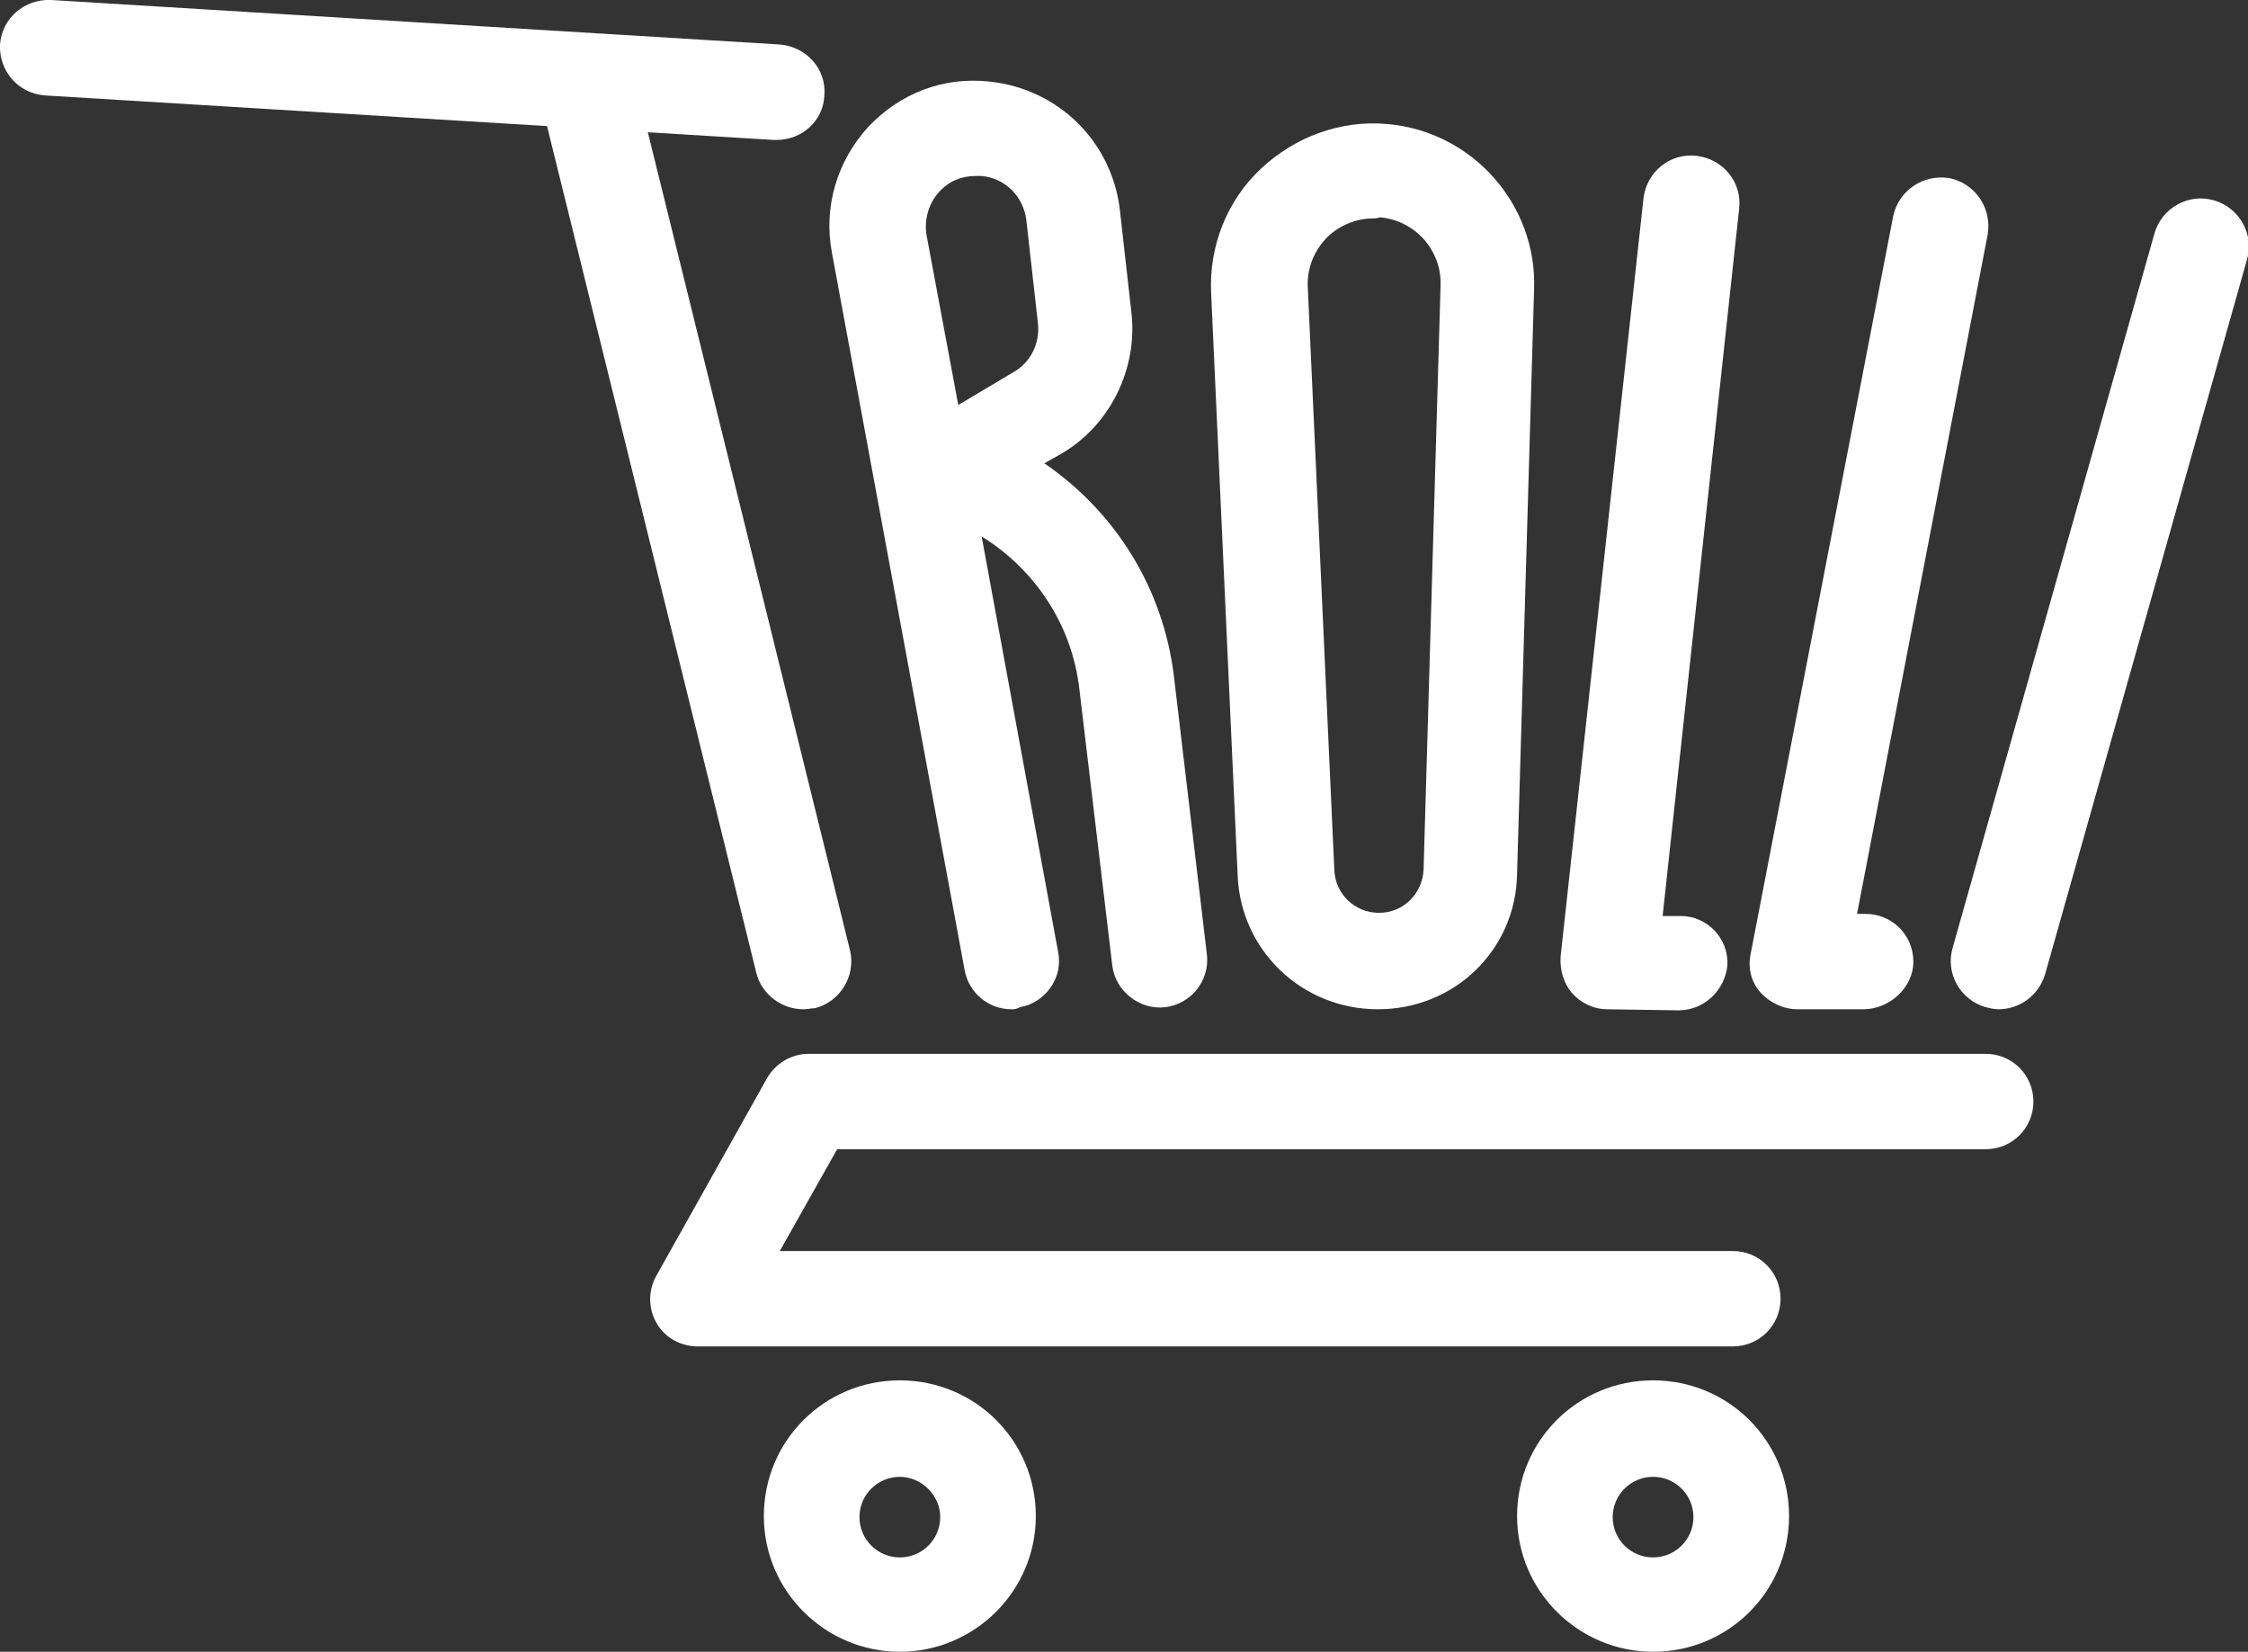 <svg width="147" height="108" viewBox="0 0 147 108" fill="none" xmlns="http://www.w3.org/2000/svg">
<rect x="0" y="0" width="147" height="108" fill="#333333" stroke="none"/>
<path d="M130.674 65.992C130.397 65.992 130.119 65.923 129.841 65.854C128.173 65.368 127.201 63.635 127.687 61.972L140.887 15.25C141.373 13.587 143.11 12.616 144.777 13.101C146.444 13.587 147.417 15.32 146.931 16.983L133.731 63.705C133.314 65.091 132.064 65.992 130.674 65.992Z" fill="white"/>
<path d="M121.852 65.992H117.544C116.641 65.992 115.738 65.576 115.113 64.883C114.488 64.19 114.279 63.219 114.488 62.318L123.797 14.141C124.144 12.477 125.742 11.368 127.479 11.646C129.146 11.992 130.258 13.587 129.98 15.32L121.435 59.754H121.991C123.727 59.754 125.117 61.14 125.117 62.873C125.117 64.606 123.519 65.992 121.852 65.992Z" fill="white"/>
<path d="M109.764 66.062C109.694 66.062 109.694 66.062 109.764 66.062L105.109 65.992C104.206 65.992 103.372 65.576 102.817 64.953C102.261 64.329 101.983 63.428 102.052 62.526L107.471 12.963C107.68 11.23 109.208 9.982 110.945 10.19C112.681 10.398 113.932 11.923 113.724 13.656L108.722 59.892H109.903C111.639 59.892 113.029 61.348 112.959 63.081C112.82 64.745 111.431 66.062 109.764 66.062Z" fill="white"/>
<path d="M90.103 65.992C85.171 65.992 81.142 62.18 80.933 57.258L79.197 19.132C79.058 16.082 80.239 13.101 82.462 11.022C84.685 8.942 87.672 7.833 90.729 8.11C96.286 8.596 100.524 13.379 100.316 18.924L99.204 57.119C99.135 62.11 95.105 65.992 90.103 65.992ZM89.826 14.28C88.714 14.28 87.672 14.696 86.838 15.458C85.935 16.359 85.449 17.538 85.518 18.786L87.255 56.911C87.325 58.437 88.575 59.684 90.173 59.684C91.771 59.684 93.021 58.437 93.091 56.842L94.202 18.647C94.272 16.359 92.535 14.418 90.242 14.21C90.034 14.28 89.895 14.28 89.826 14.28Z" fill="white"/>
<path d="M66.136 65.992C64.677 65.992 63.357 64.953 63.079 63.428L54.396 16.498C53.84 13.517 54.743 10.537 56.758 8.318C58.842 6.1 61.69 4.991 64.747 5.338C69.193 5.823 72.666 9.22 73.222 13.656L73.986 20.449C74.403 24.123 72.597 27.797 69.401 29.669L68.29 30.293C72.944 33.481 76.07 38.472 76.765 44.226L78.919 62.388C79.127 64.121 77.877 65.646 76.209 65.854C74.542 66.062 72.944 64.814 72.736 63.15L70.582 45.058C70.096 40.829 67.665 37.225 64.191 35.076L69.193 62.249C69.54 63.913 68.359 65.576 66.692 65.854C66.484 65.992 66.275 65.992 66.136 65.992ZM63.774 11.507C62.871 11.507 62.037 11.854 61.412 12.547C60.717 13.309 60.44 14.349 60.578 15.32L62.663 26.48L66.275 24.331C67.387 23.707 68.012 22.46 67.873 21.142L67.109 14.349C66.9 12.824 65.719 11.646 64.191 11.507C63.983 11.507 63.844 11.507 63.774 11.507Z" fill="white"/>
<path d="M52.52 65.992C51.13 65.992 49.81 65.022 49.463 63.635L35.43 6.863C35.013 5.199 36.055 3.466 37.723 3.05C39.39 2.634 41.127 3.674 41.544 5.338L55.577 62.11C55.993 63.774 54.951 65.507 53.284 65.923C53.076 65.923 52.798 65.992 52.52 65.992Z" fill="white"/>
<path d="M50.782 9.149C50.712 9.149 50.643 9.149 50.574 9.149L2.917 6.238C1.18 6.099 -0.071 4.643 -0.001 2.91C0.138 1.177 1.597 -0.07 3.333 -0.001L50.99 2.91C52.727 3.049 54.047 4.505 53.908 6.238C53.839 7.901 52.449 9.149 50.782 9.149Z" fill="white"/>
<path d="M113.307 88.036H45.642C44.531 88.036 43.489 87.481 42.933 86.511C42.377 85.54 42.377 84.362 42.933 83.391L50.158 70.498C50.714 69.528 51.756 68.904 52.867 68.904H129.841C131.578 68.904 132.967 70.29 132.967 72.023C132.967 73.756 131.578 75.142 129.841 75.142H54.743L50.992 81.797H113.307C115.043 81.797 116.433 83.184 116.433 84.917C116.433 86.65 115.043 88.036 113.307 88.036Z" fill="white"/>
<path d="M108.096 108C103.233 108 99.204 104.049 99.204 99.127C99.204 94.205 103.164 90.254 108.096 90.254C113.029 90.254 116.989 94.205 116.989 99.127C116.989 104.049 113.029 108 108.096 108ZM108.096 96.562C106.638 96.562 105.457 97.741 105.457 99.196C105.457 100.652 106.638 101.831 108.096 101.831C109.555 101.831 110.736 100.652 110.736 99.196C110.736 97.741 109.555 96.562 108.096 96.562Z" fill="white"/>
<path d="M58.842 108C53.979 108 49.949 104.049 49.949 99.127C49.949 94.205 53.909 90.254 58.842 90.254C63.774 90.254 67.734 94.205 67.734 99.127C67.734 104.049 63.705 108 58.842 108ZM58.842 96.562C57.383 96.562 56.202 97.741 56.202 99.196C56.202 100.652 57.383 101.831 58.842 101.831C60.301 101.831 61.482 100.652 61.482 99.196C61.482 97.741 60.231 96.562 58.842 96.562Z" fill="white"/>
</svg>
